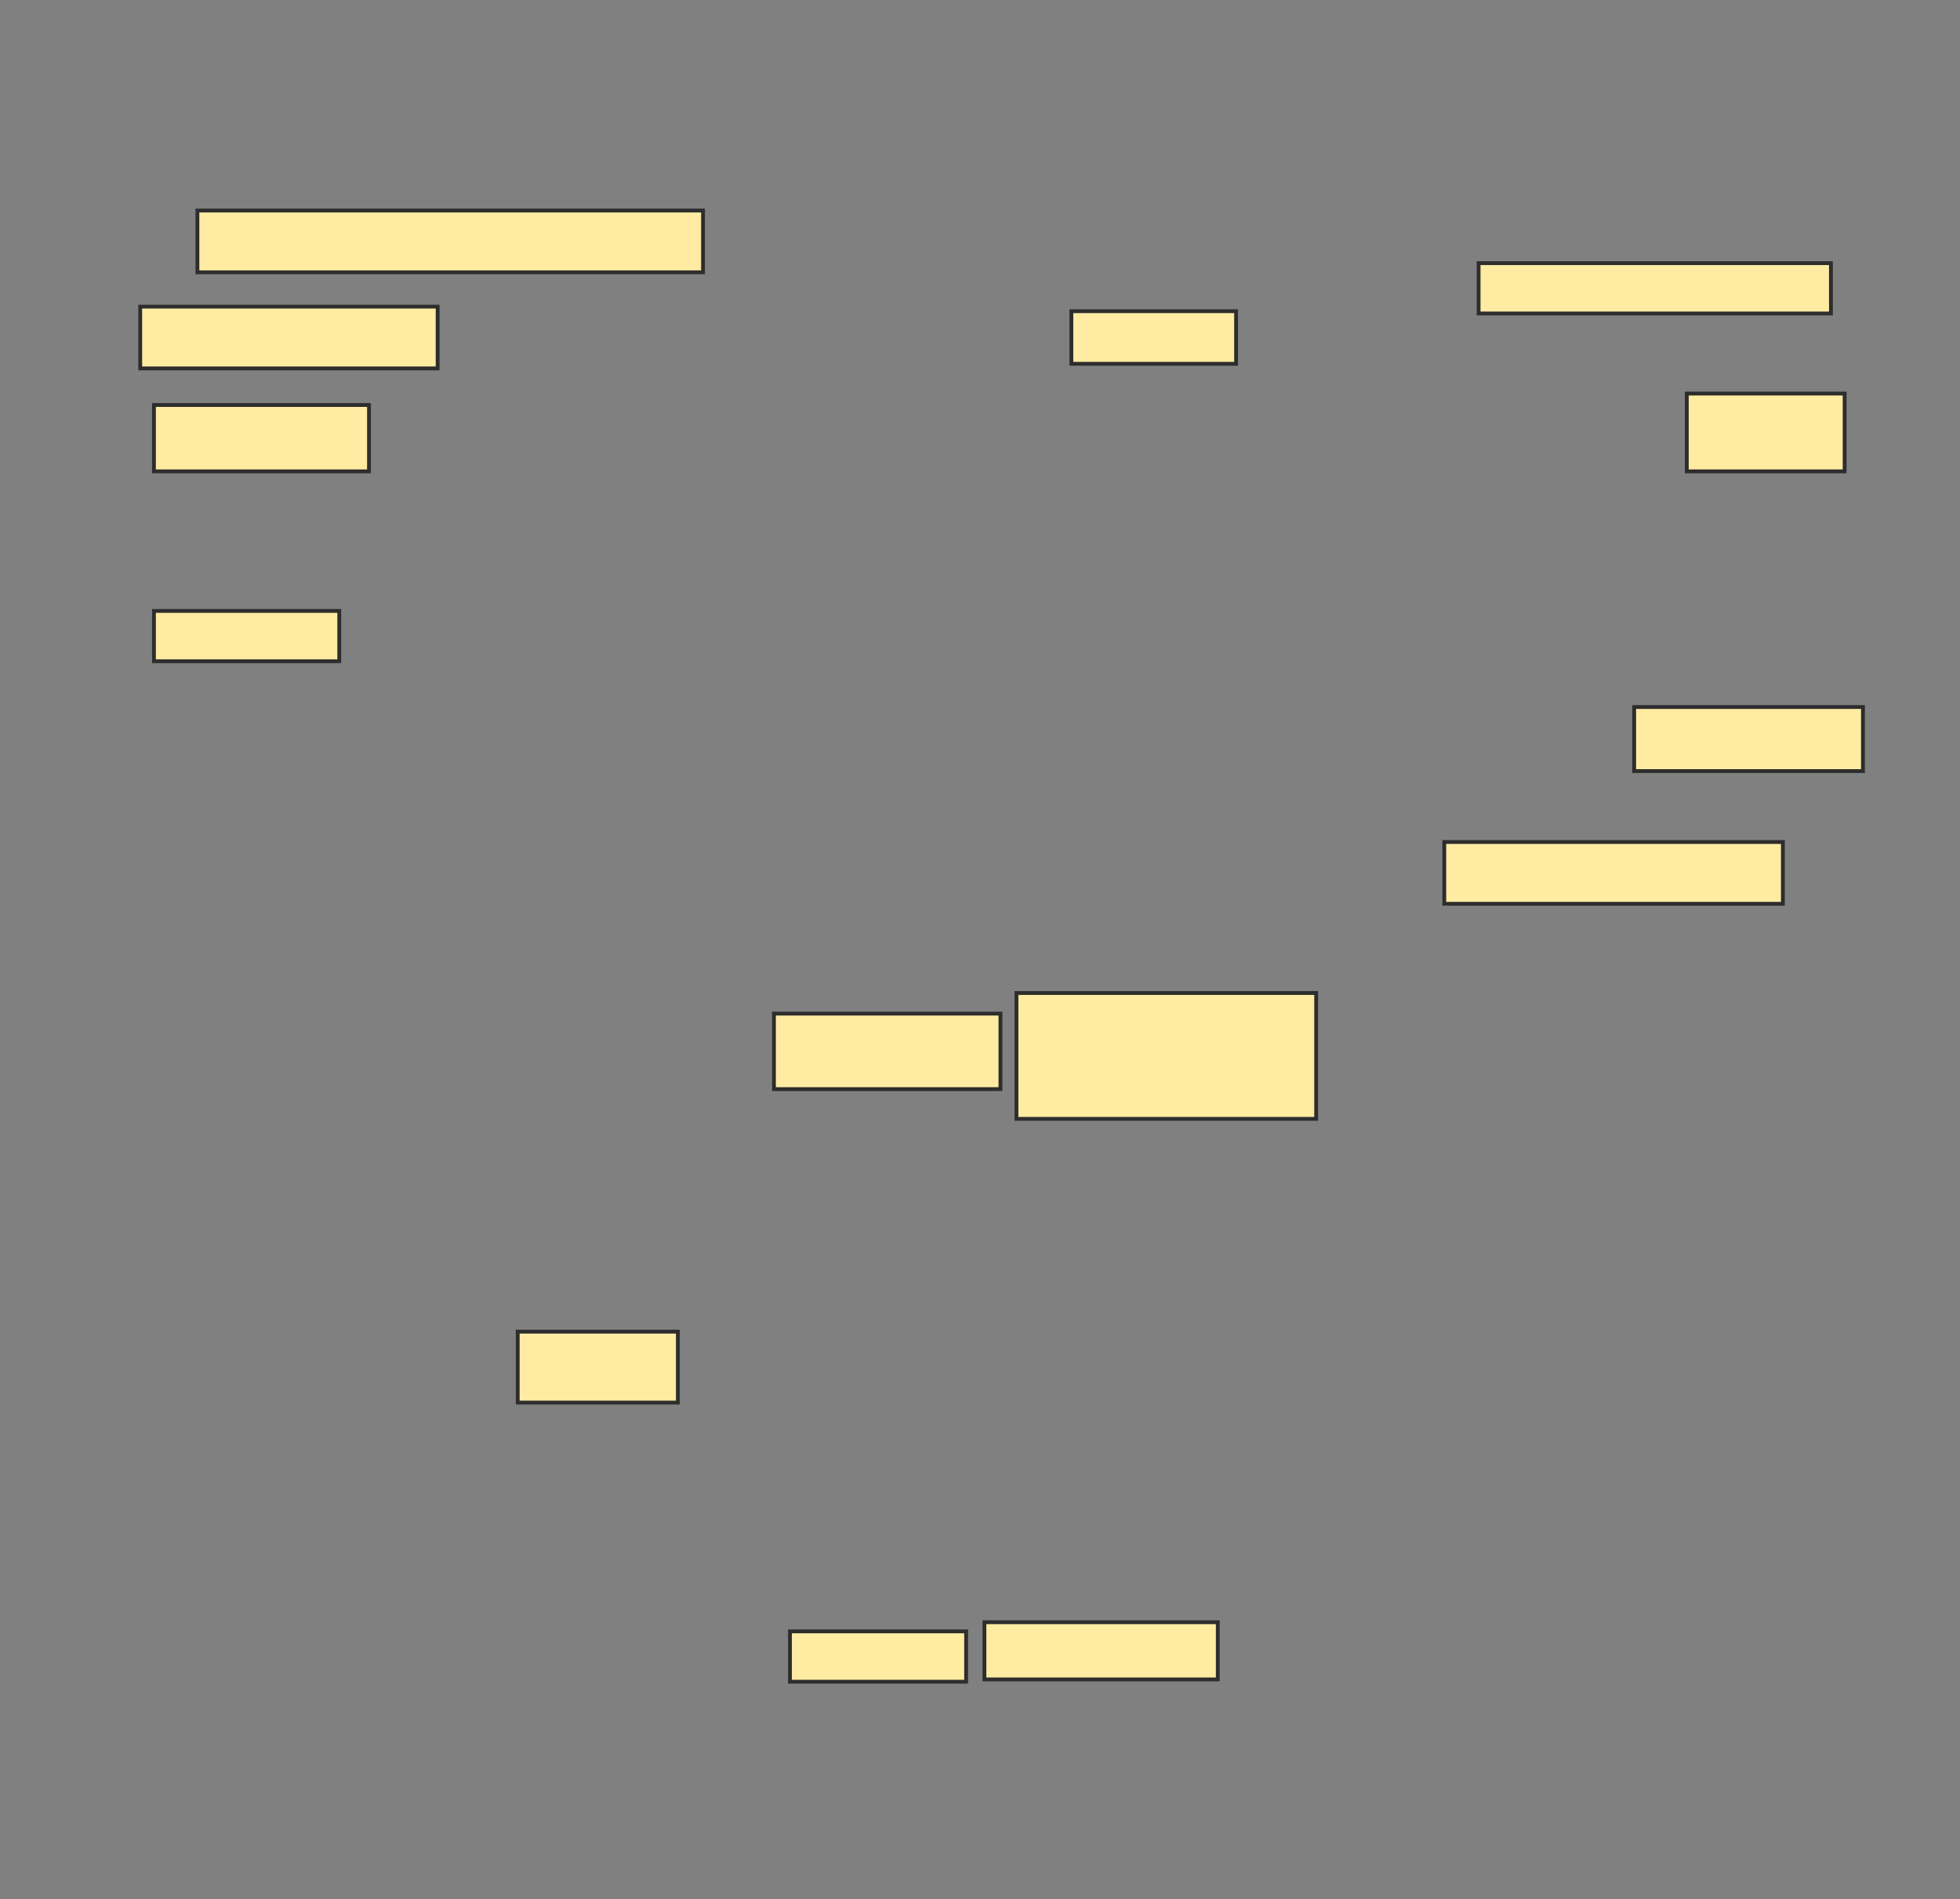 <svg xmlns="http://www.w3.org/2000/svg" width="513" height="497">
 <rect width="100%" height="100%" fill="#808080" stroke="none"/>
 <!-- Created with Image Occlusion Enhanced -->
 <g>
  <title>Labels</title>
 </g>
 <g>
  <title>Masks</title>
  <rect id="b3f91266f7b8491dbd7f9673569d5313-ao-1" height="16.168" width="132.335" y="55.096" x="51.671" stroke="#2D2D2D" fill="#FFEBA2"/>
  <rect id="b3f91266f7b8491dbd7f9673569d5313-ao-2" height="16.168" width="77.844" y="80.246" x="36.701" stroke="#2D2D2D" fill="#FFEBA2"/>
  <rect id="b3f91266f7b8491dbd7f9673569d5313-ao-3" height="17.365" width="56.287" y="105.994" x="40.293" stroke="#2D2D2D" fill="#FFEBA2"/>
  <rect id="b3f91266f7b8491dbd7f9673569d5313-ao-4" height="13.174" width="48.503" y="159.886" x="40.293" stroke="#2D2D2D" fill="#FFEBA2"/>
  <rect id="b3f91266f7b8491dbd7f9673569d5313-ao-5" height="13.772" width="43.114" y="81.443" x="280.413" stroke="#2D2D2D" fill="#FFEBA2"/>
  <rect id="b3f91266f7b8491dbd7f9673569d5313-ao-6" height="13.174" width="92.216" y="68.868" x="387" stroke="#2D2D2D" fill="#FFEBA2"/>
  <rect id="b3f91266f7b8491dbd7f9673569d5313-ao-7" height="20.359" width="41.317" y="103" x="441.491" stroke="#2D2D2D" fill="#FFEBA2"/>
  <rect id="b3f91266f7b8491dbd7f9673569d5313-ao-8" height="16.766" width="59.88" y="185.036" x="427.719" stroke="#2D2D2D" fill="#FFEBA2"/>
  <rect id="b3f91266f7b8491dbd7f9673569d5313-ao-9" height="16.168" width="88.623" y="220.365" x="378.018" stroke="#2D2D2D" fill="#FFEBA2"/>
  <rect id="b3f91266f7b8491dbd7f9673569d5313-ao-10" height="32.934" width="78.443" y="259.886" x="266.042" stroke="#2D2D2D" fill="#FFEBA2"/>
  <rect id="b3f91266f7b8491dbd7f9673569d5313-ao-11" height="19.76" width="59.281" y="265.275" x="202.569" stroke="#2D2D2D" fill="#FFEBA2"/>
  <rect id="b3f91266f7b8491dbd7f9673569d5313-ao-12" height="18.563" width="41.916" y="348.509" x="135.503" stroke="#2D2D2D" fill="#FFEBA2"/>
  <rect id="b3f91266f7b8491dbd7f9673569d5313-ao-13" height="13.174" width="46.108" y="426.952" x="206.76" stroke="#2D2D2D" fill="#FFEBA2"/>
  <rect id="b3f91266f7b8491dbd7f9673569d5313-ao-14" height="14.97" width="61.078" y="424.557" x="257.659" stroke="#2D2D2D" fill="#FFEBA2"/>
  
 </g>
</svg>
